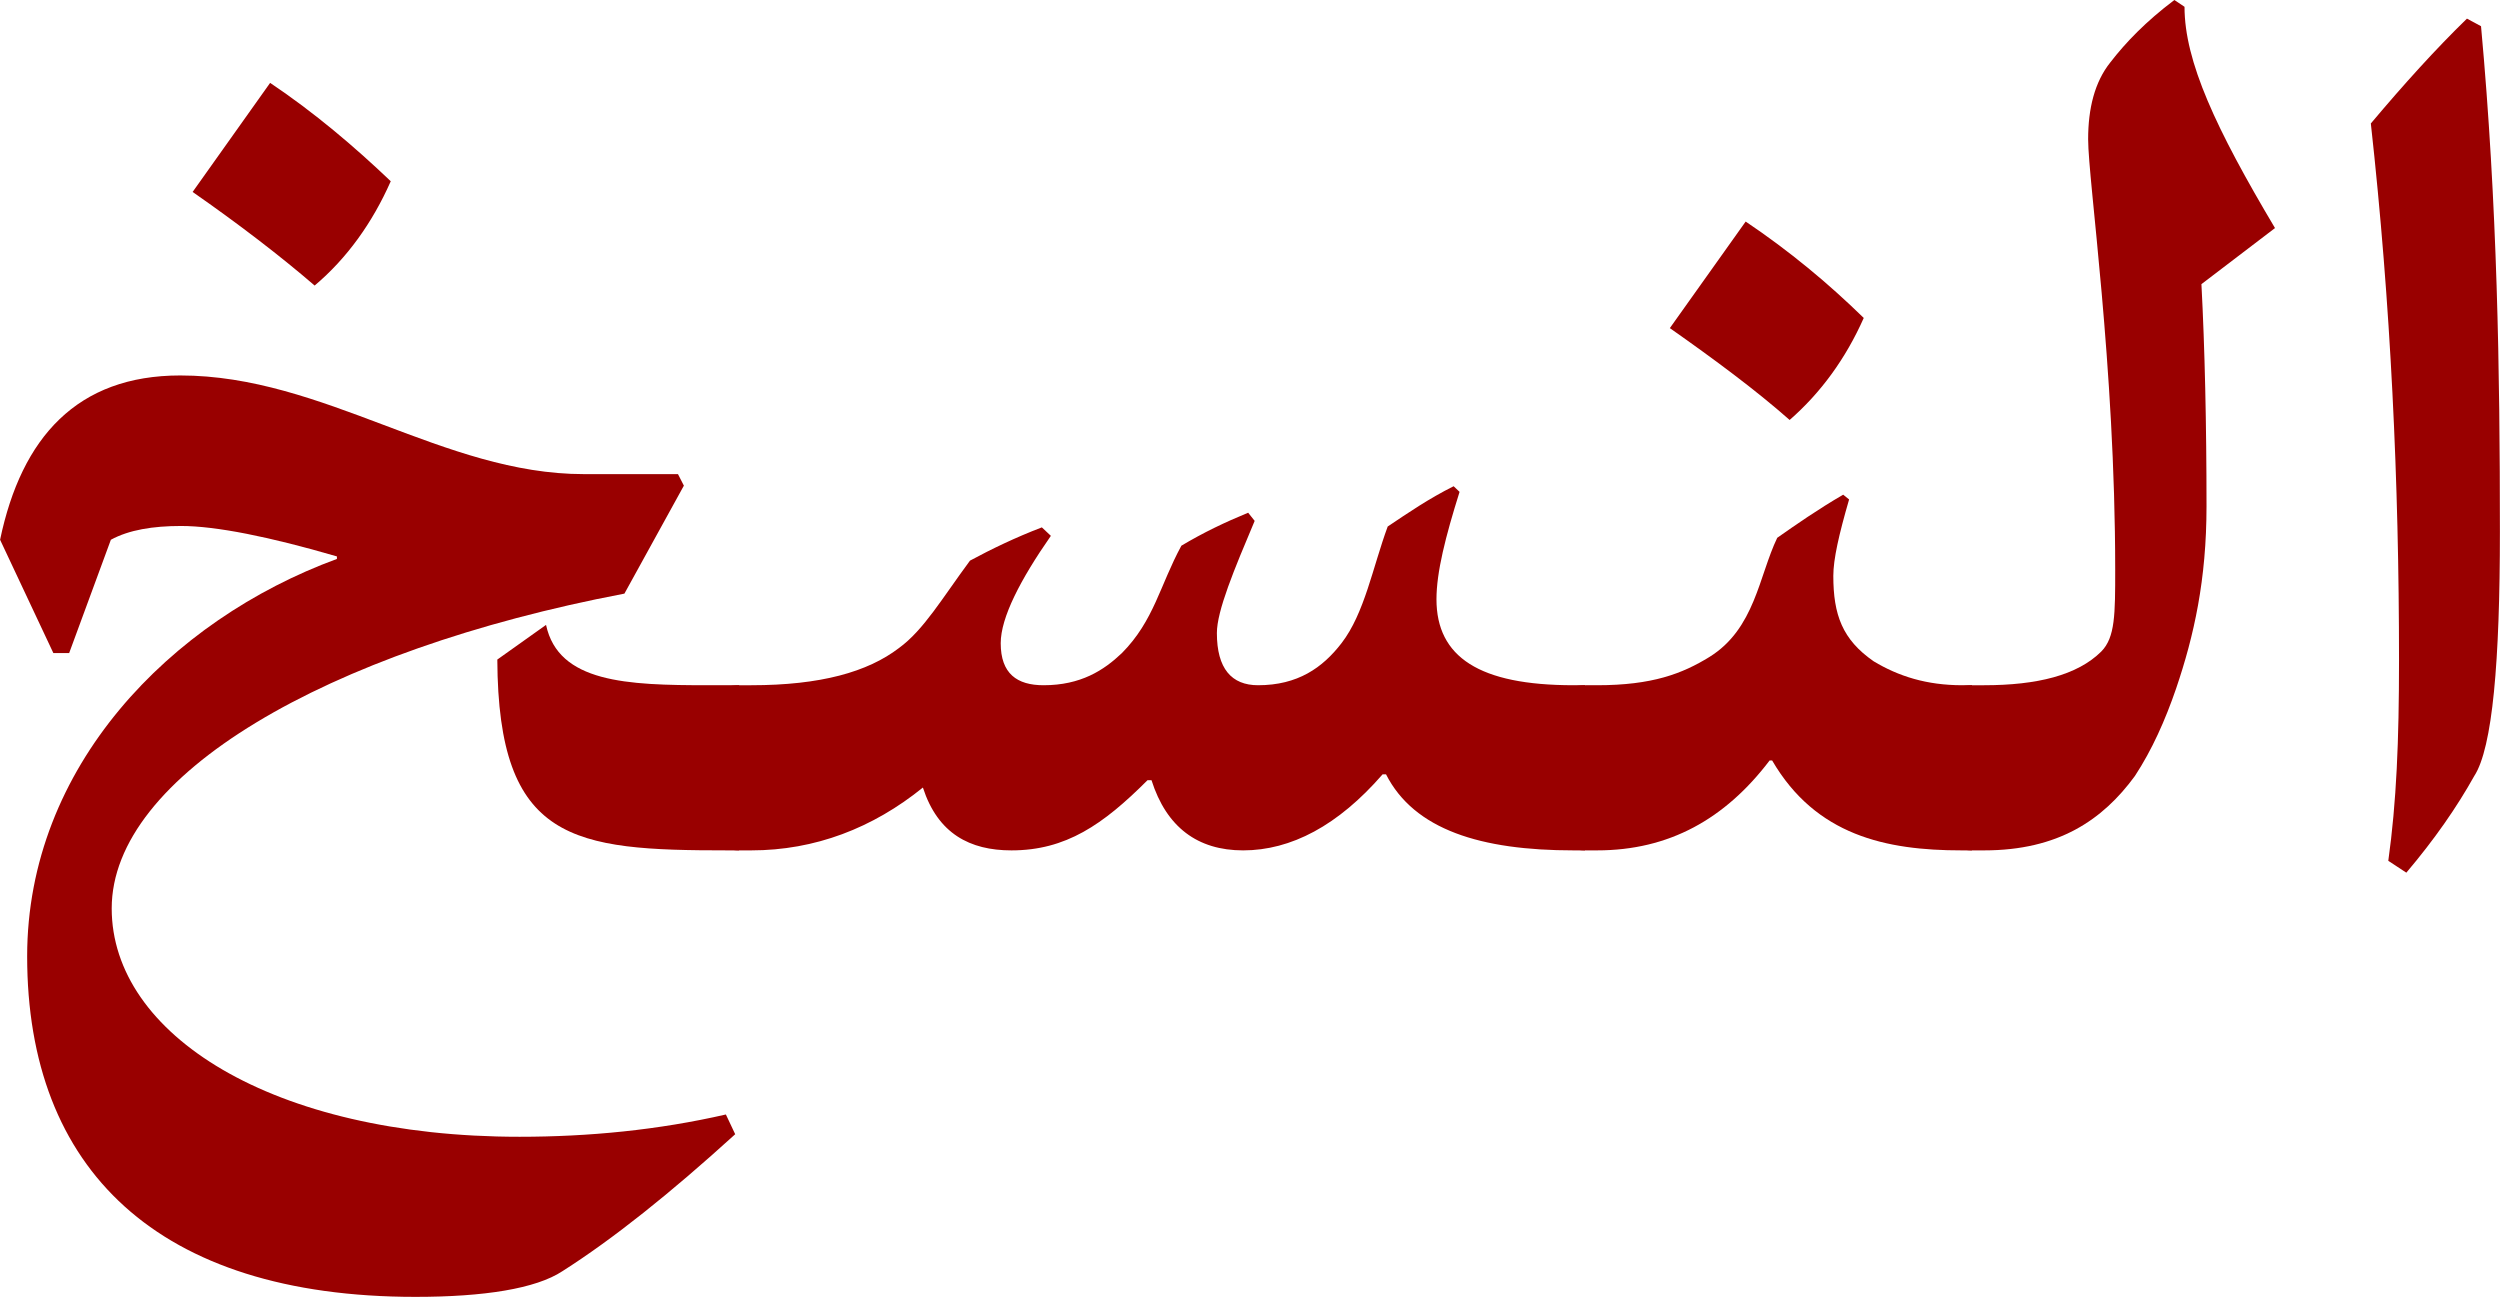 <?xml version="1.0" encoding="UTF-8"?>
<!DOCTYPE svg PUBLIC "-//W3C//DTD SVG 1.1//EN" "http://www.w3.org/Graphics/SVG/1.1/DTD/svg11.dtd">
<!-- Creator: CorelDRAW X7 -->
<svg xmlns="http://www.w3.org/2000/svg" xml:space="preserve" width="7.761mm" height="4.026mm" version="1.1" style="shape-rendering:geometricPrecision; text-rendering:geometricPrecision; image-rendering:optimizeQuality; fill-rule:evenodd; clip-rule:evenodd"
viewBox="0 0 400472 207760"
 xmlns:xlink="http://www.w3.org/1999/xlink">
 <defs>
  <style type="text/css">
   <![CDATA[
    .fil0 {fill:#990000;fill-rule:nonzero}
   ]]>
  </style>
 </defs>
 <g id="Layer_x0020_1">
  <path class="fil0" d="M30843 30750c7266,5063 13995,10207 19547,14996 5197,-4381 9258,-10073 12194,-16709 -5826,-5552 -12194,-10971 -19325,-15760l-12416 17473zm23118 58792c-26689,9799 -49626,33325 -49626,63668 0,34048 20816,54550 62223,54550 10971,0 19279,-1311 23526,-4113 8081,-5145 17204,-12416 27680,-21942l-1492 -3163c-10836,2487 -21941,3571 -33052,3571 -39693,0 -65340,-16441 -65340,-36577 0,-21224 34229,-41318 82137,-50437l9526 -17297 -944 -1847 -15084 0c-22488,0 -41633,-15806 -64659,-15806 -16482,0 -25424,9887 -28856,26322l8535 18154 2529 0 6682 -18154c2890,-1579 6729,-2208 11245,-2208 5552,0 14134,1713 24970,4876l0 403zm25694 16121c134,29259 12147,30569 36891,30569l1847 0 0 -26457 -5011 0c-12957,0 -23933,-407 -25920,-9665l-7807 5553z"/>
  <path id="1" class="fil0" d="M253903 109775l-1853 0c-15078,0 -21941,-4515 -21941,-13772 0,-4335 1445,-10027 3700,-17205l-950 -903c-3973,1987 -7265,4242 -10563,6456 -2394,6502 -3705,13907 -7405,18695 -3029,3927 -7002,6729 -13365,6729 -4247,0 -6595,-2667 -6595,-8354 0,-3571 2756,-10161 6053,-17974l-1042 -1310c-3834,1584 -7132,3163 -10698,5284 -3436,6321 -4381,12013 -9531,17204 -2890,2756 -6590,5150 -12550,5150 -4247,0 -6863,-1852 -6863,-6729 0,-4112 3158,-10207 8035,-17204l-1445 -1357c-4242,1625 -8081,3478 -11513,5330 -4474,6048 -7405,11105 -11378,14000 -5016,3834 -12555,5960 -23660,5960l-1853 0c-6321,0 -9258,6864 -9258,13226 0,6368 2937,13231 9258,13231l1853 0c10202,0 19459,-3565 27494,-10067 2394,7405 7544,10067 14180,10067 8716,0 14676,-4107 21808,-11244l635 0c2394,7544 7405,11244 14675,11244 7674,0 15218,-3973 22350,-12188l542 0c4515,8891 15217,12188 30027,12188l1853 0 0 -26457z"/>
  <path id="2" class="fil0" d="M315899 109775l-1579 0c-5692,0 -10207,-1444 -14181,-3839 -5010,-3478 -6455,-7451 -6455,-13685 0,-2663 903,-6636 2528,-12235l-949 -769c-4108,2394 -7539,4789 -10563,6910 -2936,6094 -3571,14583 -10883,19103 -4335,2663 -9124,4515 -17974,4515l-1847 0c-6368,0 -9258,6864 -9258,13226 0,6368 2890,13231 9258,13231l1847 0c11518,0 20502,-5010 27634,-14402l407 0c7003,12008 18242,14402 30302,14402l1713 0 0 -26457zm-48404 -57212c7132,5011 13773,9934 19192,14717 5010,-4376 8984,-9841 11873,-16343 -5686,-5552 -11873,-10702 -18917,-15444l-12148 17070z"/>
  <path id="3" class="fil0" d="M348321 0c-4603,3478 -7766,6775 -10248,9980 -2529,3163 -3566,7405 -3566,12328 0,6636 4335,36035 4335,68952 0,7132 0,10837 -2214,13097 -3839,3834 -10341,5418 -18783,5418l-1853 0c-6368,0 -9304,6864 -9304,13226 0,6368 2936,13231 9304,13231l1853 0c11873,0 19010,-4876 24155,-11920 2756,-4200 4876,-8984 6595,-13995 2890,-8494 4876,-17478 4876,-29217 0,-12958 -273,-25379 -815,-35581l11786 -8984c-9479,-15940 -14495,-26689 -14495,-35446l-1626 -1089z"/>
  <path id="4" class="fil0" d="M385481 139803c4515,-5330 8086,-10480 10883,-15491 2936,-4515 4108,-18376 4108,-39146 0,-25693 -403,-52383 -3024,-80966l-2255 -1217c-5058,4923 -10073,10475 -15399,16796 3205,28991 4515,57440 4515,86023 0,12911 -407,22711 -1718,32102l2890 1899z"/>
 </g>
</svg>
